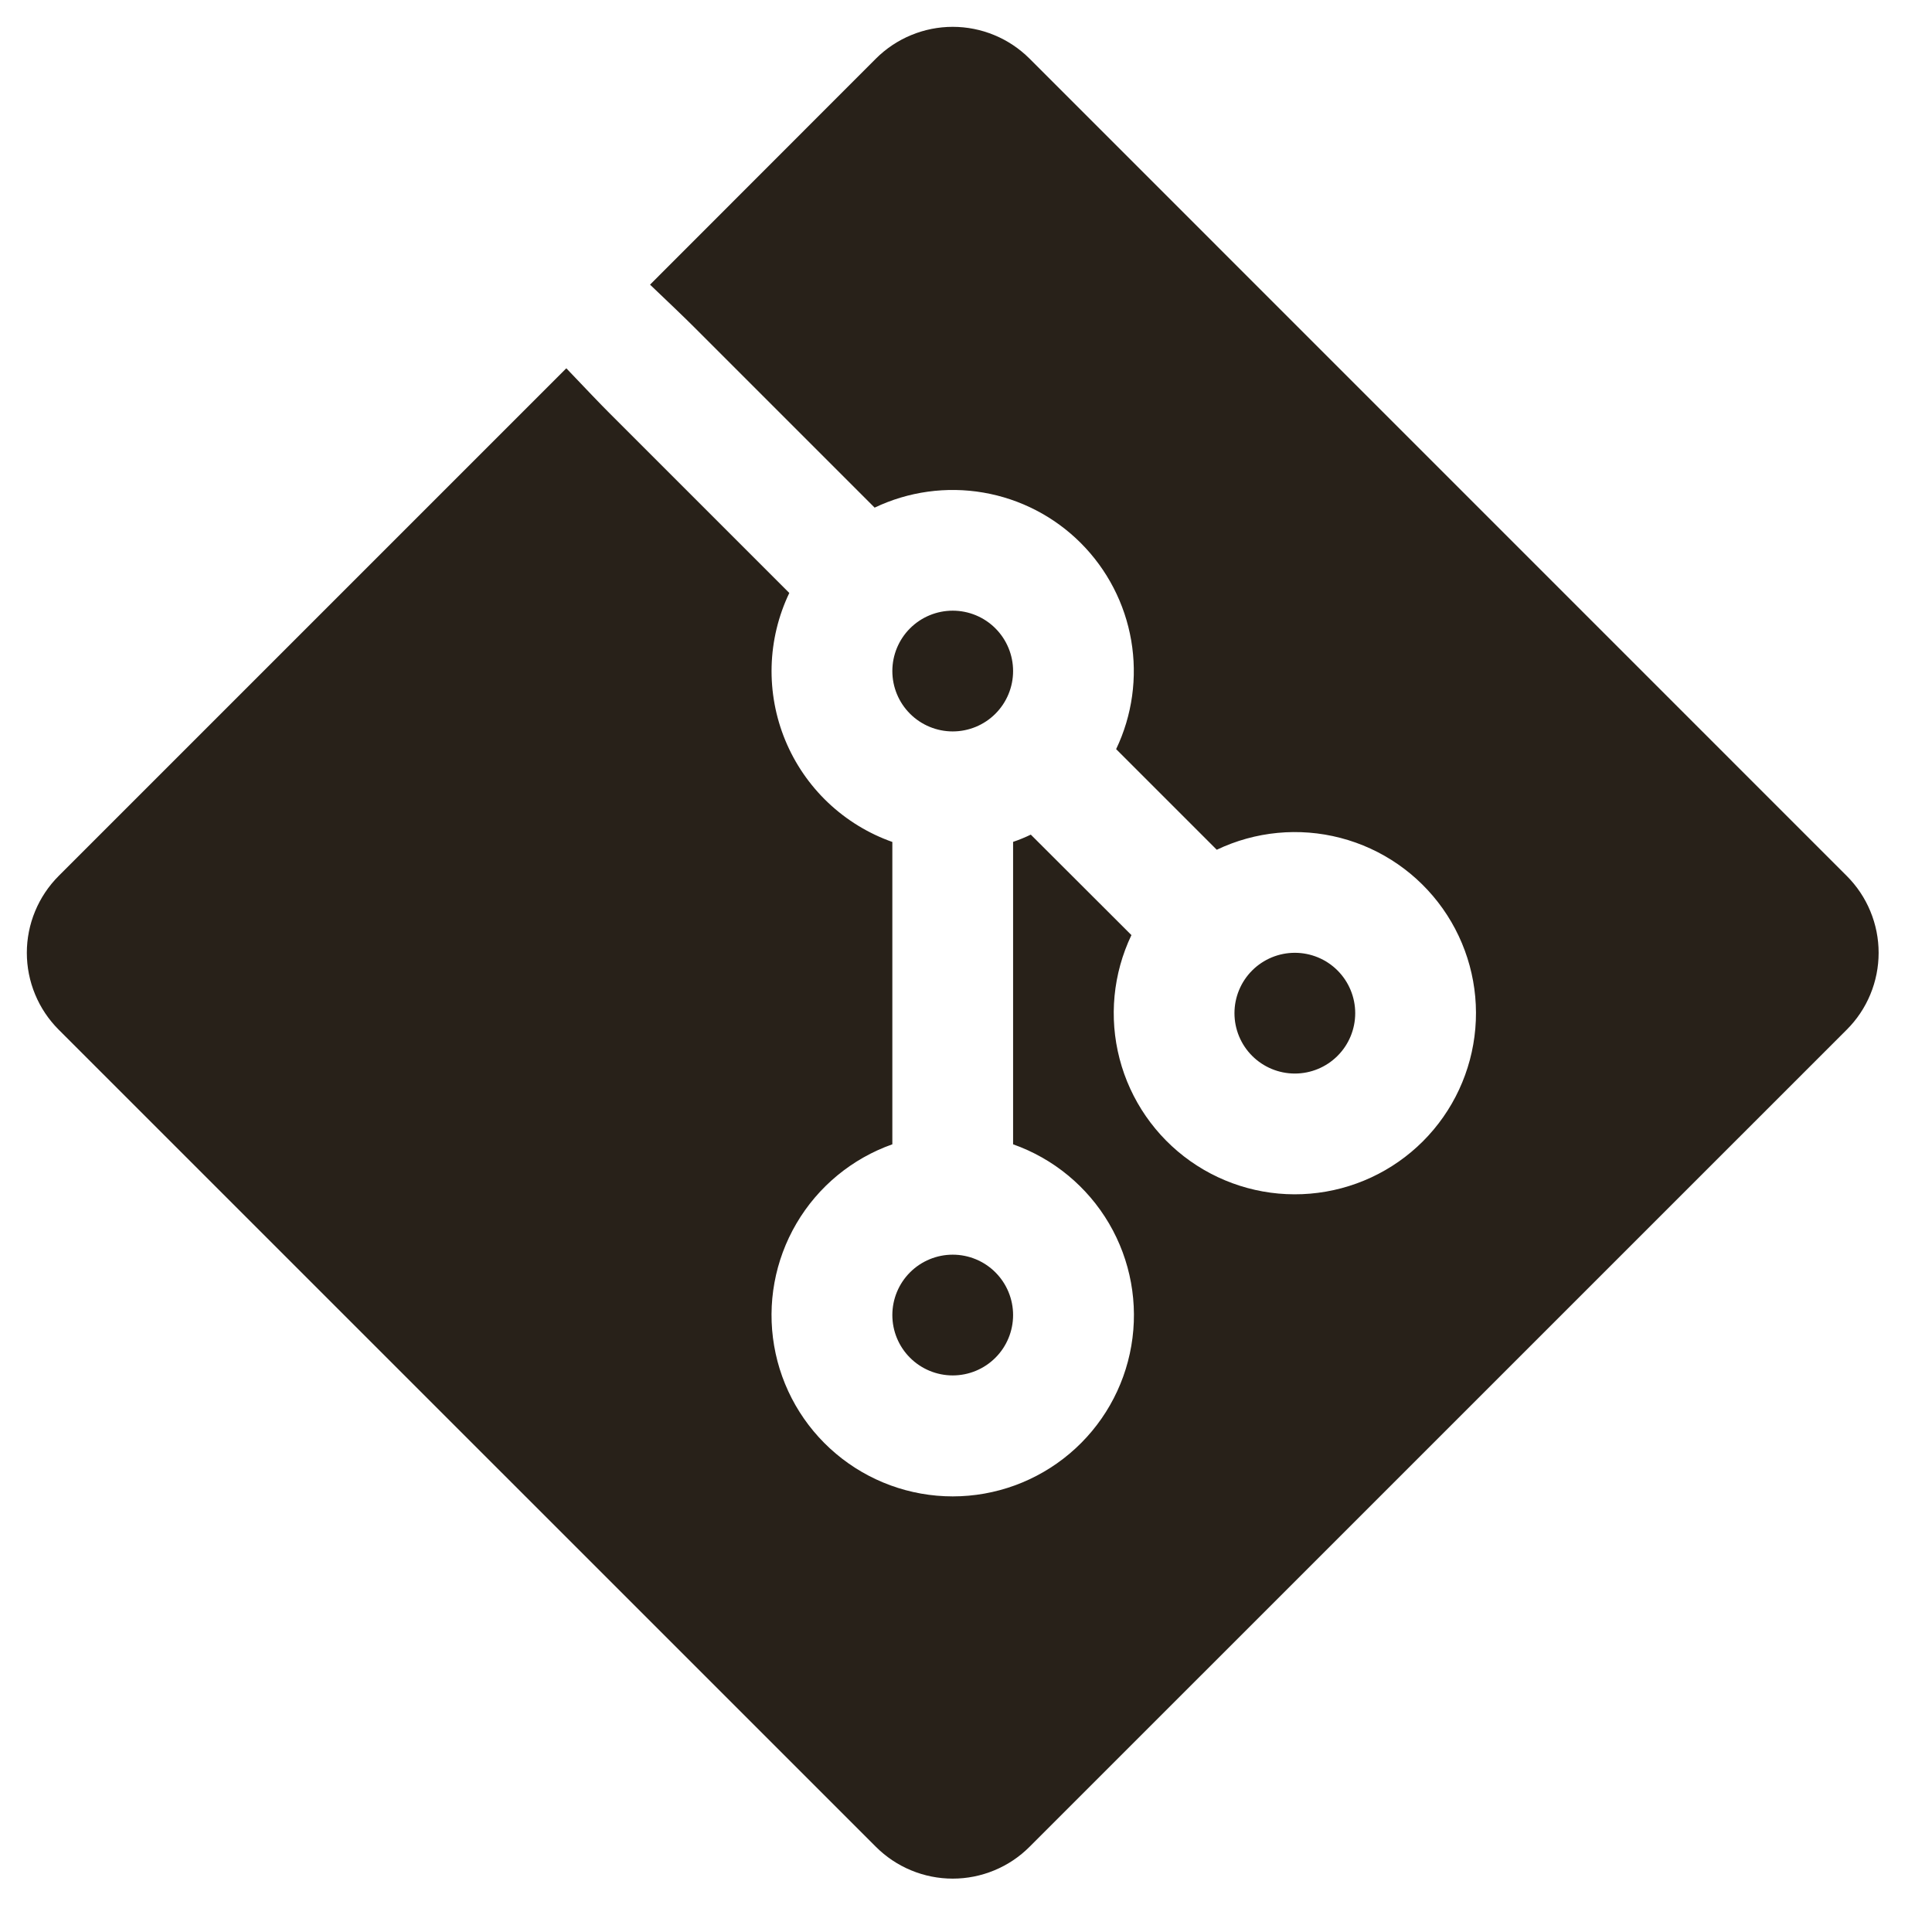 <svg width="72" height="72" viewBox="0 0 72 72" fill="none" xmlns="http://www.w3.org/2000/svg">
<path fill-rule="evenodd" clip-rule="evenodd" d="M38.37 2.187C37.994 1.811 37.548 1.512 37.056 1.309C36.565 1.105 36.038 1 35.505 1C34.973 1 34.446 1.105 33.955 1.309C33.463 1.512 33.017 1.811 32.64 2.187L24.225 10.608C24.882 11.232 25.515 11.838 25.845 12.168L32.595 18.918C33.855 18.317 35.27 18.121 36.646 18.357C38.022 18.593 39.29 19.249 40.277 20.236C41.264 21.224 41.921 22.492 42.157 23.868C42.393 25.244 42.197 26.659 41.595 27.918L45.345 31.668C46.782 30.982 48.416 30.825 49.957 31.227C51.498 31.628 52.847 32.561 53.767 33.861C54.686 35.161 55.117 36.745 54.981 38.331C54.846 39.918 54.155 41.406 53.029 42.532C51.903 43.658 50.415 44.349 48.828 44.484C47.242 44.62 45.658 44.189 44.358 43.27C43.058 42.35 42.125 41.001 41.724 39.46C41.322 37.919 41.479 36.285 42.165 34.848L38.415 31.104C38.201 31.207 37.981 31.298 37.755 31.374V42.645C39.258 43.176 40.523 44.221 41.33 45.595C42.136 46.969 42.431 48.584 42.161 50.154C41.892 51.724 41.076 53.149 39.858 54.175C38.64 55.202 37.099 55.766 35.505 55.766C33.912 55.766 32.37 55.202 31.153 54.175C29.935 53.149 29.119 51.724 28.85 50.154C28.58 48.584 28.875 46.969 29.681 45.595C30.487 44.221 31.753 43.176 33.255 42.645V31.377C32.362 31.062 31.546 30.562 30.858 29.91C30.171 29.258 29.629 28.469 29.267 27.594C28.905 26.719 28.731 25.777 28.756 24.83C28.782 23.884 29.006 22.953 29.415 22.098L22.665 15.348C22.443 15.129 21.795 14.451 21.105 13.725L2.187 32.643C1.811 33.02 1.512 33.466 1.309 33.958C1.105 34.449 1 34.976 1 35.508C1 36.041 1.105 36.568 1.309 37.059C1.512 37.551 1.811 37.997 2.187 38.373L32.64 68.823C33.017 69.2 33.463 69.499 33.955 69.702C34.446 69.906 34.973 70.011 35.505 70.011C36.038 70.011 36.565 69.906 37.056 69.702C37.548 69.499 37.994 69.2 38.37 68.823L68.823 38.373C69.2 37.997 69.499 37.551 69.702 37.059C69.906 36.568 70.011 36.041 70.011 35.508C70.011 34.976 69.906 34.449 69.702 33.958C69.499 33.466 69.2 33.02 68.823 32.643L38.37 2.187ZM35.505 46.758C34.909 46.758 34.336 46.995 33.914 47.417C33.492 47.839 33.255 48.412 33.255 49.008C33.255 49.605 33.492 50.178 33.914 50.599C34.336 51.021 34.909 51.258 35.505 51.258C36.102 51.258 36.675 51.021 37.096 50.599C37.518 50.178 37.755 49.605 37.755 49.008C37.755 48.412 37.518 47.839 37.096 47.417C36.675 46.995 36.102 46.758 35.505 46.758ZM37.755 25.008C37.755 25.605 37.518 26.177 37.096 26.599C36.675 27.021 36.102 27.258 35.505 27.258C34.909 27.258 34.336 27.021 33.914 26.599C33.492 26.177 33.255 25.605 33.255 25.008C33.255 24.412 33.492 23.839 33.914 23.417C34.336 22.995 34.909 22.758 35.505 22.758C36.102 22.758 36.675 22.995 37.096 23.417C37.518 23.839 37.755 24.412 37.755 25.008ZM46.005 37.758C46.005 37.162 46.242 36.589 46.664 36.167C47.086 35.745 47.659 35.508 48.255 35.508C48.852 35.508 49.425 35.745 49.846 36.167C50.268 36.589 50.505 37.162 50.505 37.758C50.505 38.355 50.268 38.928 49.846 39.349C49.425 39.771 48.852 40.008 48.255 40.008C47.659 40.008 47.086 39.771 46.664 39.349C46.242 38.928 46.005 38.355 46.005 37.758Z" fill="#282119"/>
</svg>
